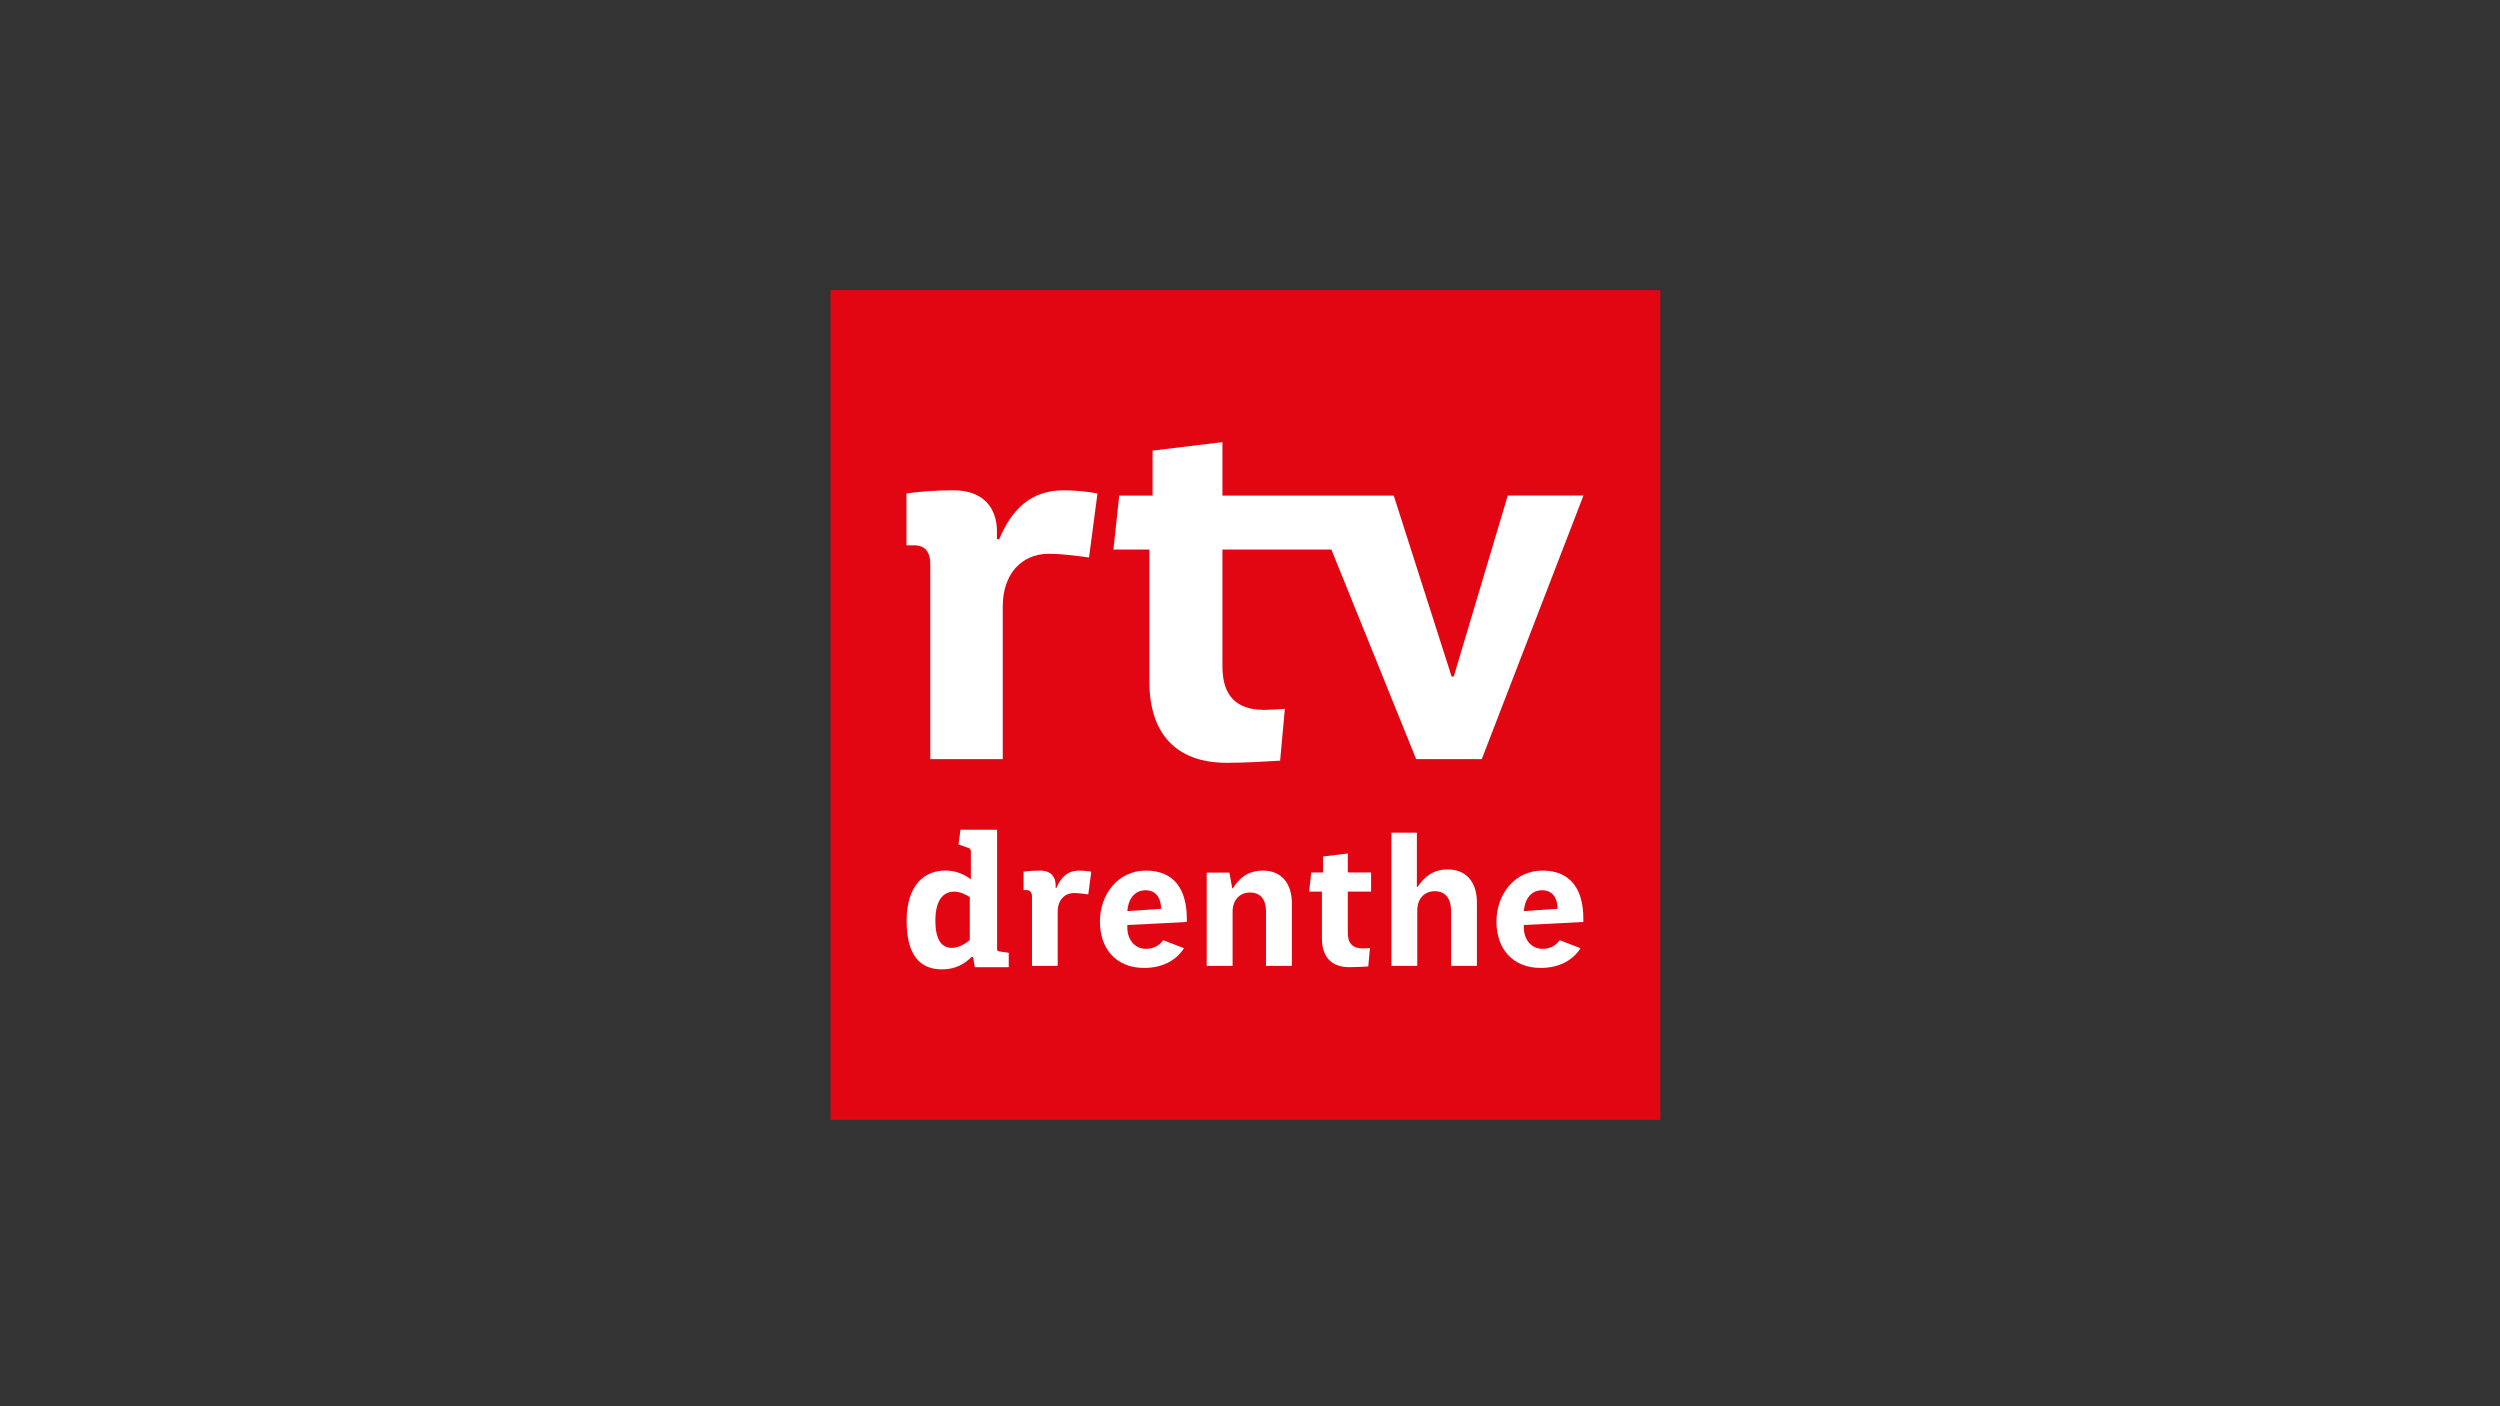 <?xml version="1.0" encoding="utf-8"?>
<!-- Generator: Adobe Illustrator 22.1.0, SVG Export Plug-In . SVG Version: 6.00 Build 0)  -->
<svg version="1.1" xmlns="http://www.w3.org/2000/svg" xmlns:xlink="http://www.w3.org/1999/xlink" x="0px" y="0px"
	 viewBox="0 0 1599.999 900" enable-background="new 0 0 1599.999 900" xml:space="preserve">
<rect x="0" y="0" width="1599.999" height="900" fill="#333333" stroke="none"/>
<g id="Layer_1">
	<g>
		<rect x="531.538" y="185.655" fill="#E20613" width="531.053" height="531.053"/>
		<g>
			<path fill="#FFFFFF" d="M702.393,315.797l-5.428,40.998c-7.444-1.021-17.269-2.373-25.731-2.373
				c-17.614,0-29.468,13.217-29.468,33.492v97.918h-46.393v-124.64c0-8.142-3.385-12.199-10.501-12.199h-4.74v-33.195
				c9.824-1.359,19.314-2.003,30.147-2.003c18.628,0,27.758,10.803,27.758,26.404v4.737l1.361,0.346
				c8.125-19.327,20.313-31.486,41.312-31.486C687.478,313.794,694.937,314.437,702.393,315.797z"/>
			<path fill="#FFFFFF" d="M891.998,317.165l37.033,115.822h1.357l34.585-115.828h48.435l-65.073,168.672h-41.999l-54.245-134.125
				h-69.738v74.861c0,18.941,9.146,27.752,26.744,27.752c3.743,0,9.492-0.344,13.213-0.673l-3.037,33.181
				c-11.182,0.673-23.036,1.361-34.221,1.361c-33.181,0-49.443-19.642-49.443-51.822v-84.66h-23.017l3.712-34.536h21.343v-28.788
				l44.707-5.423v34.211h109.644"/>
		</g>
		<g>
			<path fill="#FFFFFF" d="M698.413,557.886l-1.921,14.523c-2.634-0.355-6.123-0.845-9.12-0.845
				c-6.244,0-10.452,4.684-10.452,11.896v34.691h-16.446v-44.179c0-2.887-1.202-4.332-3.725-4.332h-1.672v-11.753
				c3.476-0.49,6.837-0.714,10.674-0.714c6.612,0,9.854,3.831,9.854,9.349v1.687l0.474,0.124c2.881-6.846,7.206-11.16,14.653-11.16
				C693.137,557.172,695.779,557.396,698.413,557.886z"/>
			<path fill="#FFFFFF" d="M744.415,601.707l13.332,5.155c-5.048,7.933-13.932,12.609-25.458,12.609
				c-17.772,0-28.334-11.998-28.334-29.657c0-17.527,11.645-32.642,29.415-32.642c18.255,0,26.182,12.236,26.182,30.729v2.148
				c-12.73,0.732-25.343,1.336-38.069,1.932v1.669c0,7.578,4.68,13.586,11.886,13.586
				C738.541,607.236,742.138,605.059,744.415,601.707z M721.484,583.089l21.607-1.445c0-6.718-3.12-11.874-9.96-11.874
				C725.805,569.77,721.961,575.888,721.484,583.089z"/>
			<path fill="#FFFFFF" d="M826.801,578.168v39.983h-16.572v-35.061c0-6.843-3.128-11.888-10.199-11.888
				c-6.724,0-11.169,4.932-11.169,12.258v34.691h-16.57v-59.668h14.53l1.798,9.964h0.481c4.206-6.846,10.093-11.274,19.091-11.274
				C820.562,557.172,826.801,565.808,826.801,578.168z"/>
			<path fill="#FFFFFF" d="M846.026,600.624v-30.015h-8.163l1.325-12.247h7.563v-10.209l15.851-1.925v12.134h14.899v12.247h-14.899
				v26.525c0,6.736,3.249,9.85,9.48,9.85c1.321,0,3.359-0.121,4.684-0.234l-1.079,11.771c-3.97,0.234-8.167,0.472-12.122,0.472
				C851.785,618.992,846.026,612.029,846.026,600.624z"/>
			<path fill="#FFFFFF" d="M945.223,577.447v40.703h-16.561v-35.416c0-7.446-3.494-12.368-10.333-12.368
				c-6.853,0-11.284,4.922-11.284,12.368v35.416h-16.572v-85.252h16.327v34.71h0.486c4.435-6.737,10.205-11.171,19.214-11.171
				C938.86,556.437,945.223,565.083,945.223,577.447z"/>
			<path fill="#FFFFFF" d="M998.188,601.707l13.345,5.155c-5.053,7.933-13.937,12.609-25.46,12.609
				c-17.776,0-28.34-11.998-28.34-29.657c0-17.527,11.654-32.642,29.415-32.642c18.251,0,26.184,12.236,26.184,30.729v2.148
				c-12.73,0.732-25.339,1.336-38.069,1.932v1.669c0,7.578,4.684,13.586,11.885,13.586
				C992.315,607.236,995.919,605.059,998.188,601.707z M975.264,583.089l21.603-1.445c0-6.718-3.107-11.874-9.96-11.874
				C979.585,569.77,975.743,575.888,975.264,583.089z"/>
			<g>
				<path fill="#FFFFFF" d="M623.92,619l-1.165-6.528l-0.816-0.114c-4.889,4.779-10.598,8.039-19.106,8.039
					c-13.744,0-22.599-8.734-22.599-30.992c0-23.418,11.764-32.262,24.697-32.262c6.755,0,12.002,2.32,16.429,5.591v-17.706
					c0-1.175-0.468-1.983-1.519-2.334l-6.405-2.217l1.279-9.433h23.42v75.724c0,1.749,0.112,1.979,1.863,2.21l5.593,0.82V619H623.92
					z M620.662,574.151c-2.915-1.983-6.645-3.502-10.021-3.502c-8.622,0-12.003,8.046-12.003,18.413
					c0,11.303,3.266,17.593,10.606,17.593c3.959,0,8.268-2.338,11.418-5.009V574.151z"/>
			</g>
		</g>
	</g>
</g>
<g id="Laag_2">
</g>
</svg>
